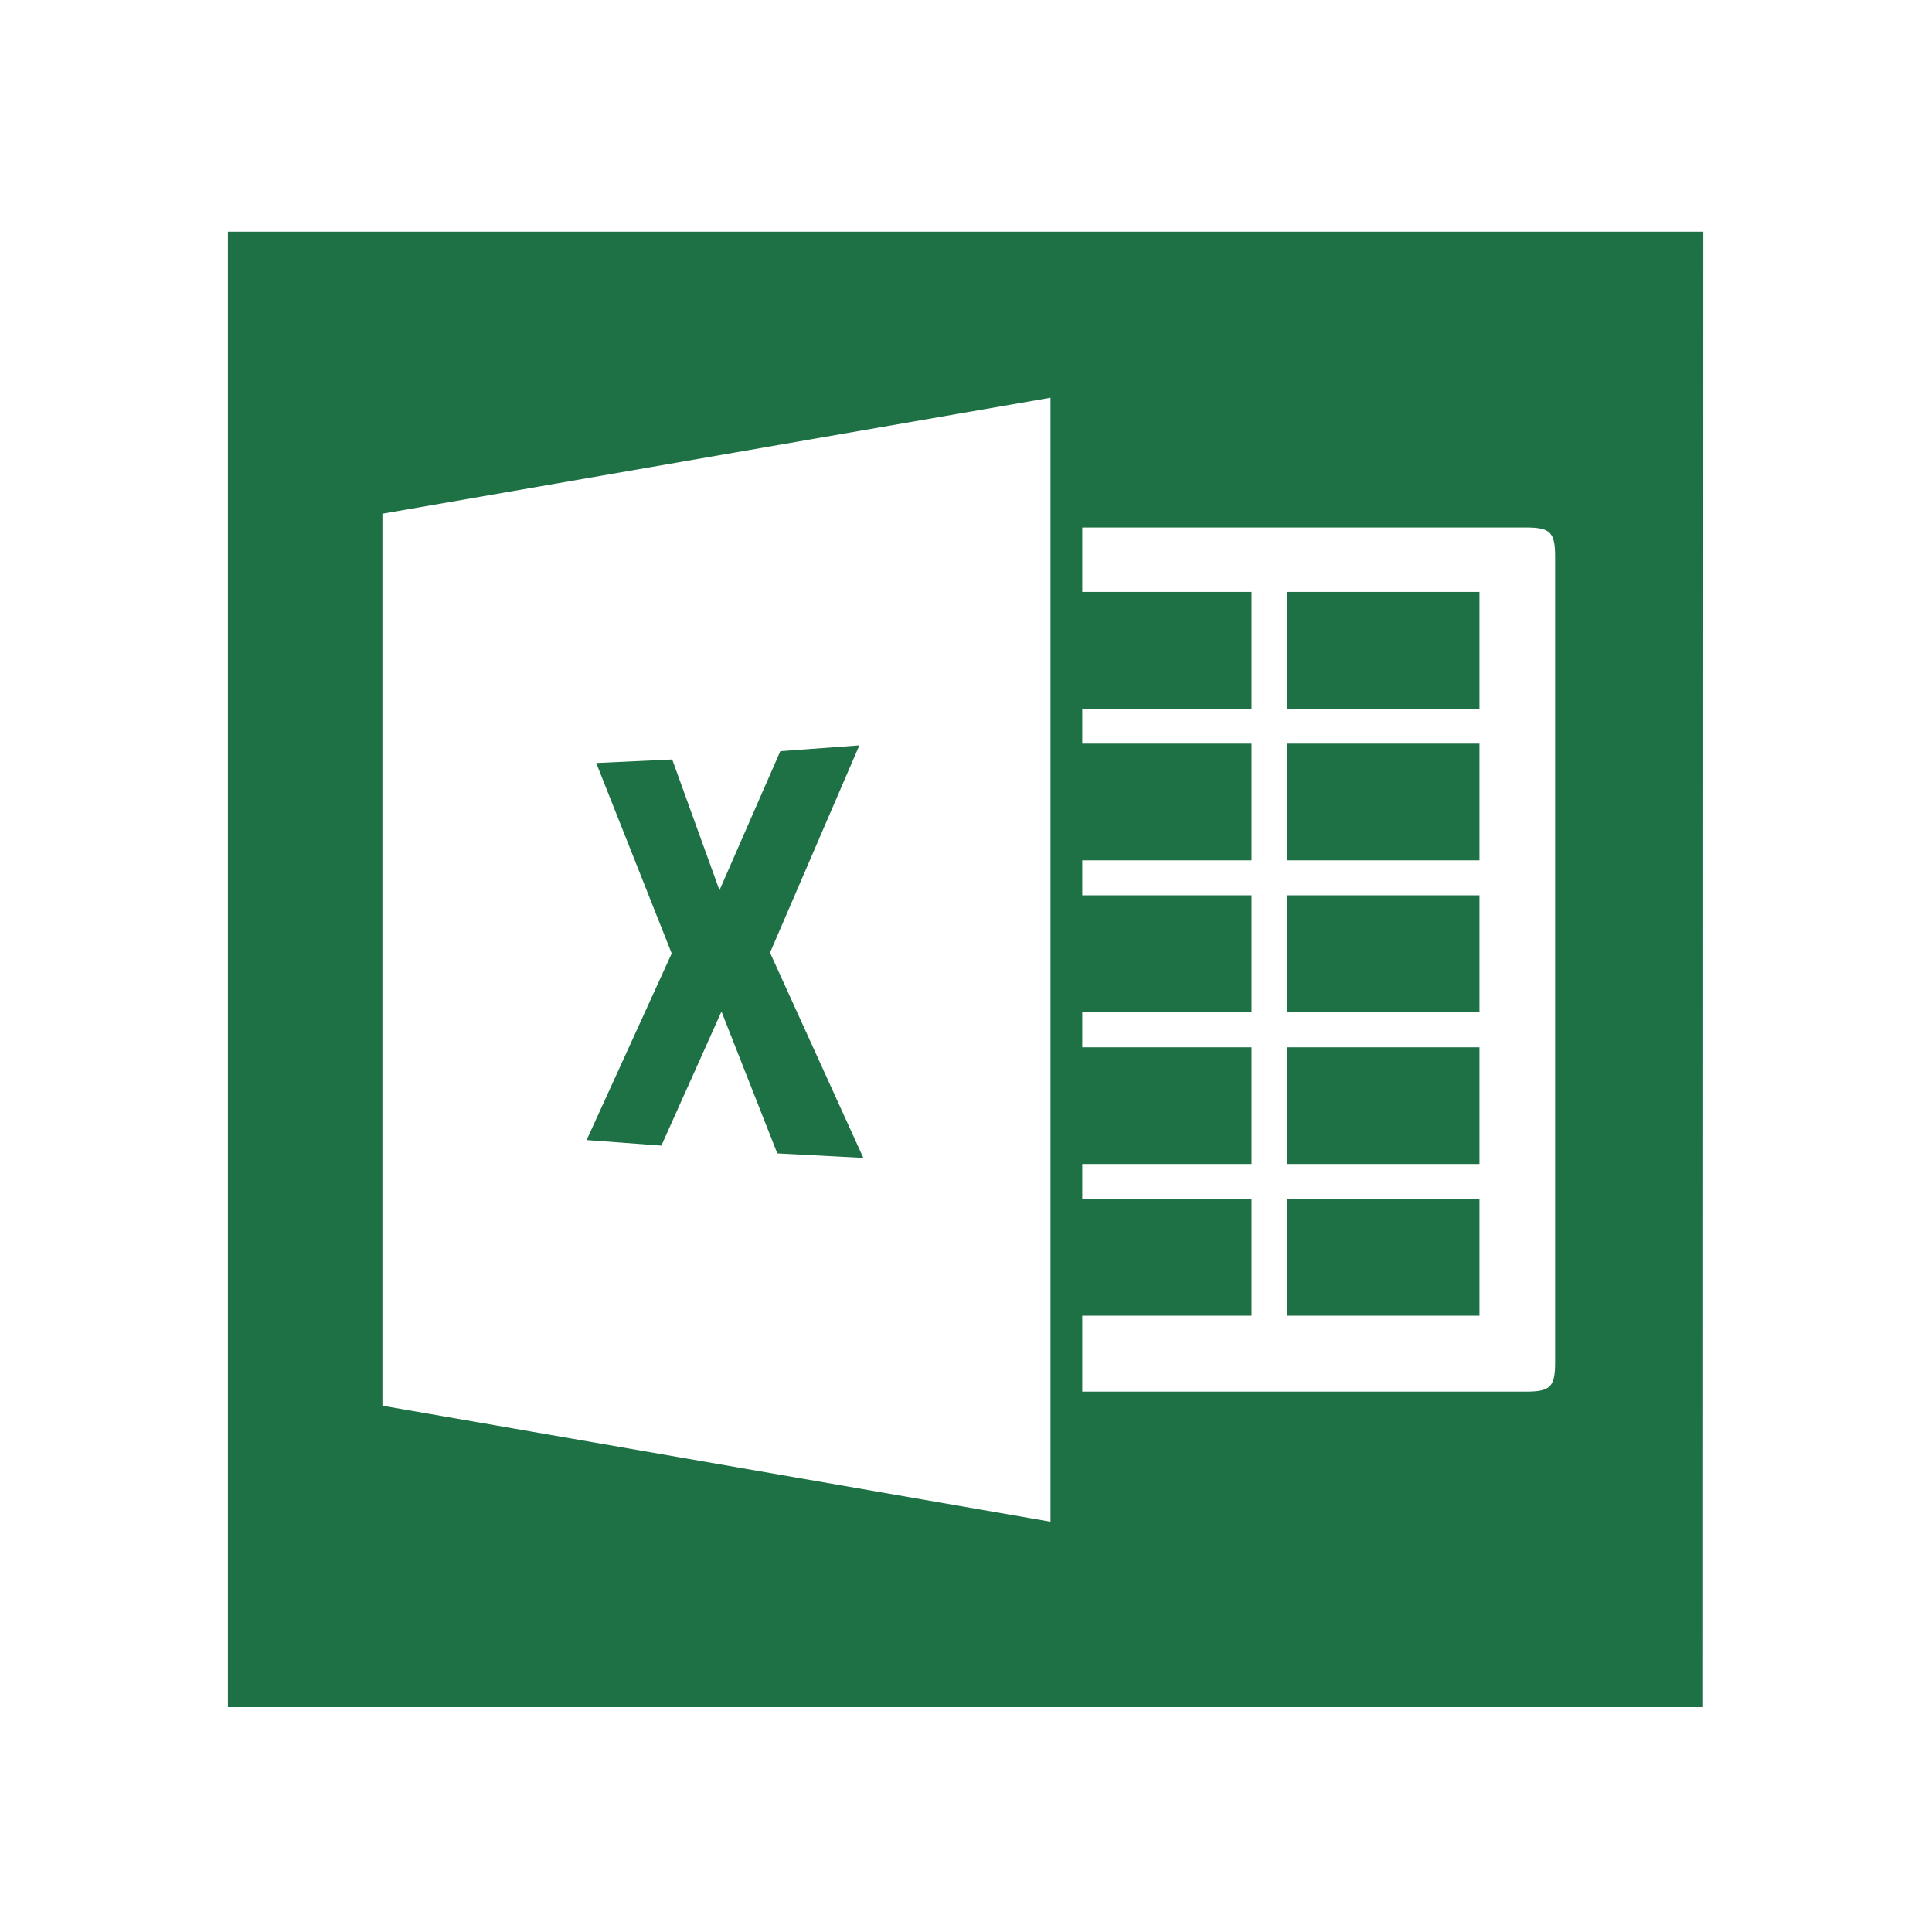 <?xml version="1.0" encoding="UTF-8"?>
<svg xmlns="http://www.w3.org/2000/svg" xmlns:xlink="http://www.w3.org/1999/xlink" width="30px" height="30px" viewBox="0 0 30 30" version="1.1">
<g id="surface1">
<path style=" stroke:none;fill-rule:evenodd;fill:rgb(11.765%,44.314%,27.059%);fill-opacity:1;" d="M 16.312 6.176 L 16.312 23.629 L 5.938 21.828 L 5.938 7.977 Z M 16.805 8.191 L 23.695 8.191 C 24.074 8.191 24.148 8.266 24.148 8.645 L 24.148 21.156 C 24.148 21.535 24.074 21.609 23.695 21.609 L 16.805 21.609 L 16.805 20.43 L 19.434 20.43 L 19.434 18.621 L 16.805 18.621 L 16.805 18.074 L 19.434 18.074 L 19.434 16.262 L 16.805 16.262 L 16.805 15.719 L 19.434 15.719 L 19.434 13.902 L 16.805 13.902 L 16.805 13.359 L 19.434 13.359 L 19.434 11.547 L 16.805 11.547 L 16.805 11.004 L 19.434 11.004 L 19.434 9.191 L 16.805 9.191 Z M 3.539 26.508 L 26.445 26.508 L 26.449 3.598 L 3.539 3.598 Z M 3.539 26.508 "/>
<path style=" stroke:none;fill-rule:evenodd;fill:rgb(11.765%,44.314%,27.059%);fill-opacity:1;" d="M 12.117 11.664 L 11.172 13.824 L 10.438 11.793 L 9.258 11.848 L 10.43 14.805 L 9.109 17.703 L 10.27 17.789 L 11.203 15.707 L 12.07 17.91 L 13.406 17.98 L 11.957 14.793 L 13.344 11.574 Z M 19.98 20.43 L 22.973 20.43 L 22.973 18.621 L 19.98 18.621 Z M 19.98 18.074 L 22.973 18.074 L 22.973 16.262 L 19.98 16.262 Z M 19.98 15.719 L 22.973 15.719 L 22.973 13.902 L 19.98 13.902 Z M 19.98 11.004 L 22.973 11.004 L 22.973 9.191 L 19.98 9.191 Z M 19.98 13.359 L 22.973 13.359 L 22.973 11.547 L 19.98 11.547 Z M 19.98 13.359 "/>
</g>
</svg>
